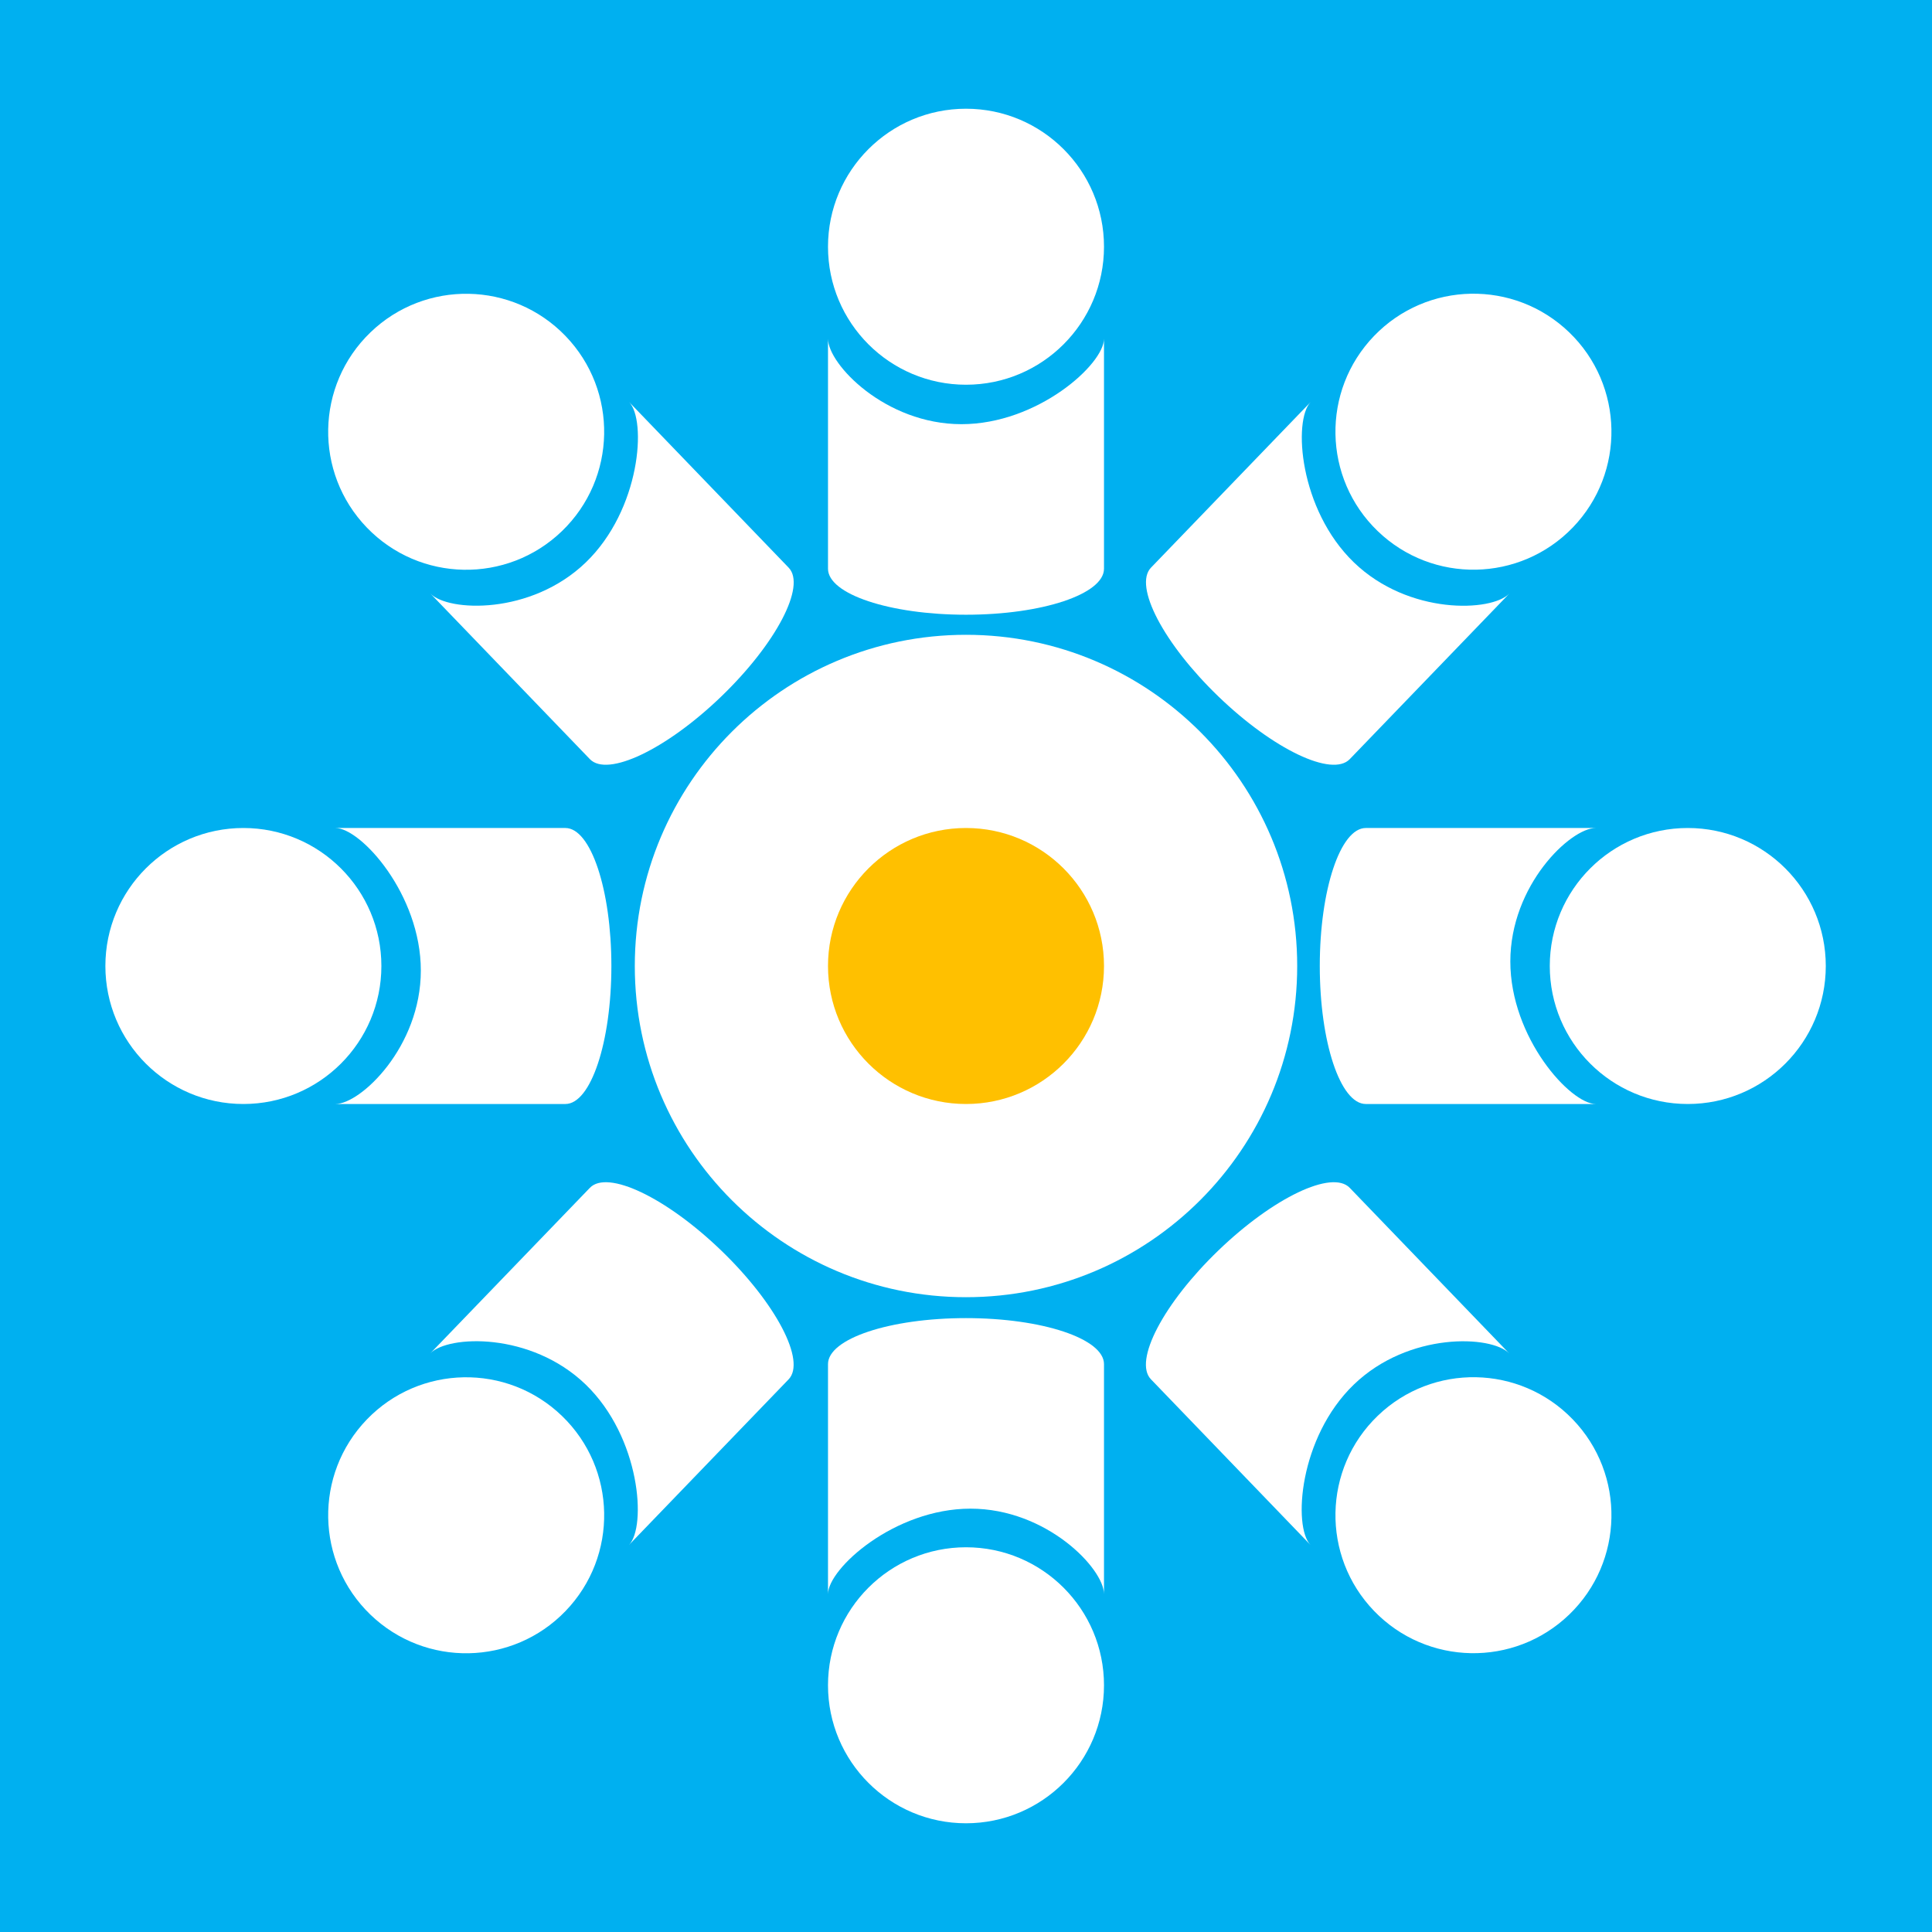 <svg width="2310" height="2310" xmlns="http://www.w3.org/2000/svg" xmlns:xlink="http://www.w3.org/1999/xlink" xml:space="preserve" overflow="hidden"><rect width="100%" height="100%" fill="#333333" stroke="none"/><defs><clipPath id="clip0"><rect x="2370" y="200" width="2310" height="2310"/></clipPath></defs><g clip-path="url(#clip0)" transform="translate(-2370 -200)"><rect x="2370" y="200" width="2310" height="2310" fill="#00B0F0"/><path d="M3129 1355C3129 1136.3 3306.3 959 3525 959 3743.71 959 3921 1136.3 3921 1355 3921 1573.7 3743.71 1751 3525 1751 3306.3 1751 3129 1573.7 3129 1355Z" fill="#FFFFFF" fill-rule="evenodd"/><path d="M3360 1355C3360 1263.87 3433.87 1190 3525 1190 3616.13 1190 3690 1263.87 3690 1355 3690 1446.13 3616.13 1520 3525 1520 3433.87 1520 3360 1446.13 3360 1355Z" fill="#FFC000" fill-rule="evenodd"/><path d="M3360 495C3360 403.873 3433.87 330 3525 330 3616.13 330 3690 403.873 3690 495 3690 586.127 3616.13 660 3525 660 3433.87 660 3360 586.127 3360 495Z" fill="#FFFFFF" fill-rule="evenodd"/><path d="M3360 879.989 3360 605C3360 635.393 3428.48 707.168 3519.59 707.168 3610.7 707.168 3690 635.393 3690 605L3690 879.989C3690 910.382 3616.11 935 3525 935 3433.89 935 3360 910.382 3360 879.989Z" fill="#FFFFFF" fill-rule="evenodd"/><path d="M3690 2215C3690 2306.13 3616.13 2380 3525 2380 3433.87 2380 3360 2306.13 3360 2215 3360 2123.87 3433.87 2050 3525 2050 3616.13 2050 3690 2123.87 3690 2215Z" fill="#FFFFFF" fill-rule="evenodd"/><path d="M3690 1831.01 3690 2106C3690 2075.61 3621.53 2003.83 3530.41 2003.83 3439.3 2003.83 3360 2075.61 3360 2106L3360 1831.01C3360 1800.62 3433.89 1776 3525 1776 3616.11 1776 3690 1800.62 3690 1831.01Z" fill="#FFFFFF" fill-rule="evenodd"/><path d="M4388 1190C4479.13 1190 4553 1263.87 4553 1355 4553 1446.13 4479.13 1520 4388 1520 4296.87 1520 4223 1446.13 4223 1355 4223 1263.87 4296.87 1190 4388 1190Z" fill="#FFFFFF" fill-rule="evenodd"/><path d="M4003.01 1190 4278 1190C4247.61 1190 4175.83 1258.48 4175.83 1349.59 4175.83 1440.7 4247.61 1520 4278 1520L4003.01 1520C3972.62 1520 3948 1446.11 3948 1355 3948 1263.89 3972.62 1190 4003.01 1190Z" fill="#FFFFFF" fill-rule="evenodd"/><path d="M2661 1520C2569.87 1520 2496 1446.13 2496 1355 2496 1263.87 2569.87 1190 2661 1190 2752.13 1190 2826 1263.87 2826 1355 2826 1446.13 2752.13 1520 2661 1520Z" fill="#FFFFFF" fill-rule="evenodd"/><path d="M3045.99 1520 2771 1520C2801.39 1520 2873.17 1451.53 2873.17 1360.41 2873.17 1269.3 2801.39 1190 2771 1190L3045.99 1190C3076.38 1190 3101 1263.89 3101 1355 3101 1446.11 3076.38 1520 3045.99 1520Z" fill="#FFFFFF" fill-rule="evenodd"/><path d="M2808.54 830.718C2745.32 765.084 2747.28 660.63 2812.92 597.413 2878.55 534.197 2983 536.156 3046.22 601.79 3109.44 667.424 3107.48 771.878 3041.84 835.094 2976.21 898.311 2871.76 896.351 2808.54 830.718Z" fill="#FFFFFF" fill-rule="evenodd"/><path d="M3075.3 1107.68 2884.54 909.621C2905.62 931.511 3004.73 935.704 3070.36 872.498 3135.98 809.291 3143.3 702.584 3122.22 680.693L3312.98 878.753C3334.07 900.643 3297.93 969.631 3232.31 1032.84 3166.68 1096.04 3096.39 1129.57 3075.3 1107.68Z" fill="#FFFFFF" fill-rule="evenodd"/><path d="M0 165C-4.20134e-14 73.873 73.873 0 165 0 256.127-4.20134e-14 330 73.873 330 165 330 256.127 256.127 330 165 330 73.873 330-6.30201e-14 256.127 0 165Z" fill="#FFFFFF" fill-rule="evenodd" transform="matrix(-0.72 -0.694 -0.694 0.72 4365.03 711.877)"/><path d="M55.011 0 330 0C299.607 0 227.832 68.475 227.832 159.588 227.832 250.701 299.607 330 330 330L55.011 330C24.618 330 0 256.113 0 165 0 73.887 24.618 0 55.011 0Z" fill="#FFFFFF" fill-rule="evenodd" transform="matrix(0.694 -0.72 -0.72 -0.694 3945.64 1147.3)"/><path d="M0 165C-4.20134e-14 73.873 73.873 0 165 0 256.127-4.20134e-14 330 73.873 330 165 330 256.127 256.127 330 165 330 73.873 330-6.30201e-14 256.127 0 165Z" fill="#FFFFFF" fill-rule="evenodd" transform="matrix(0.72 0.694 0.694 -0.72 2694.08 2016.03)"/><path d="M55.011 0 330 0C299.607 0 227.832 68.475 227.832 159.588 227.832 250.701 299.607 330 330 330L55.011 330C24.618 330 0 256.113 0 165 0 73.887 24.618 0 55.011 0Z" fill="#FFFFFF" fill-rule="evenodd" transform="matrix(-0.694 0.72 0.72 0.694 3113.47 1580.61)"/><path d="M4250.57 1897.19C4313.78 1962.83 4311.83 2067.28 4246.19 2130.5 4180.56 2193.71 4076.1 2191.75 4012.89 2126.12 3949.67 2060.49 3951.63 1956.03 4017.26 1892.82 4082.9 1829.6 4187.35 1831.56 4250.57 1897.19Z" fill="#FFFFFF" fill-rule="evenodd"/><path d="M3983.81 1620.23 4174.57 1818.29C4153.49 1796.4 4054.38 1792.21 3988.75 1855.41 3923.13 1918.62 3915.81 2025.33 3936.89 2047.22L3746.12 1849.16C3725.04 1827.27 3761.18 1758.28 3826.8 1695.07 3892.43 1631.86 3962.72 1598.34 3983.81 1620.23Z" fill="#FFFFFF" fill-rule="evenodd"/></g></svg>